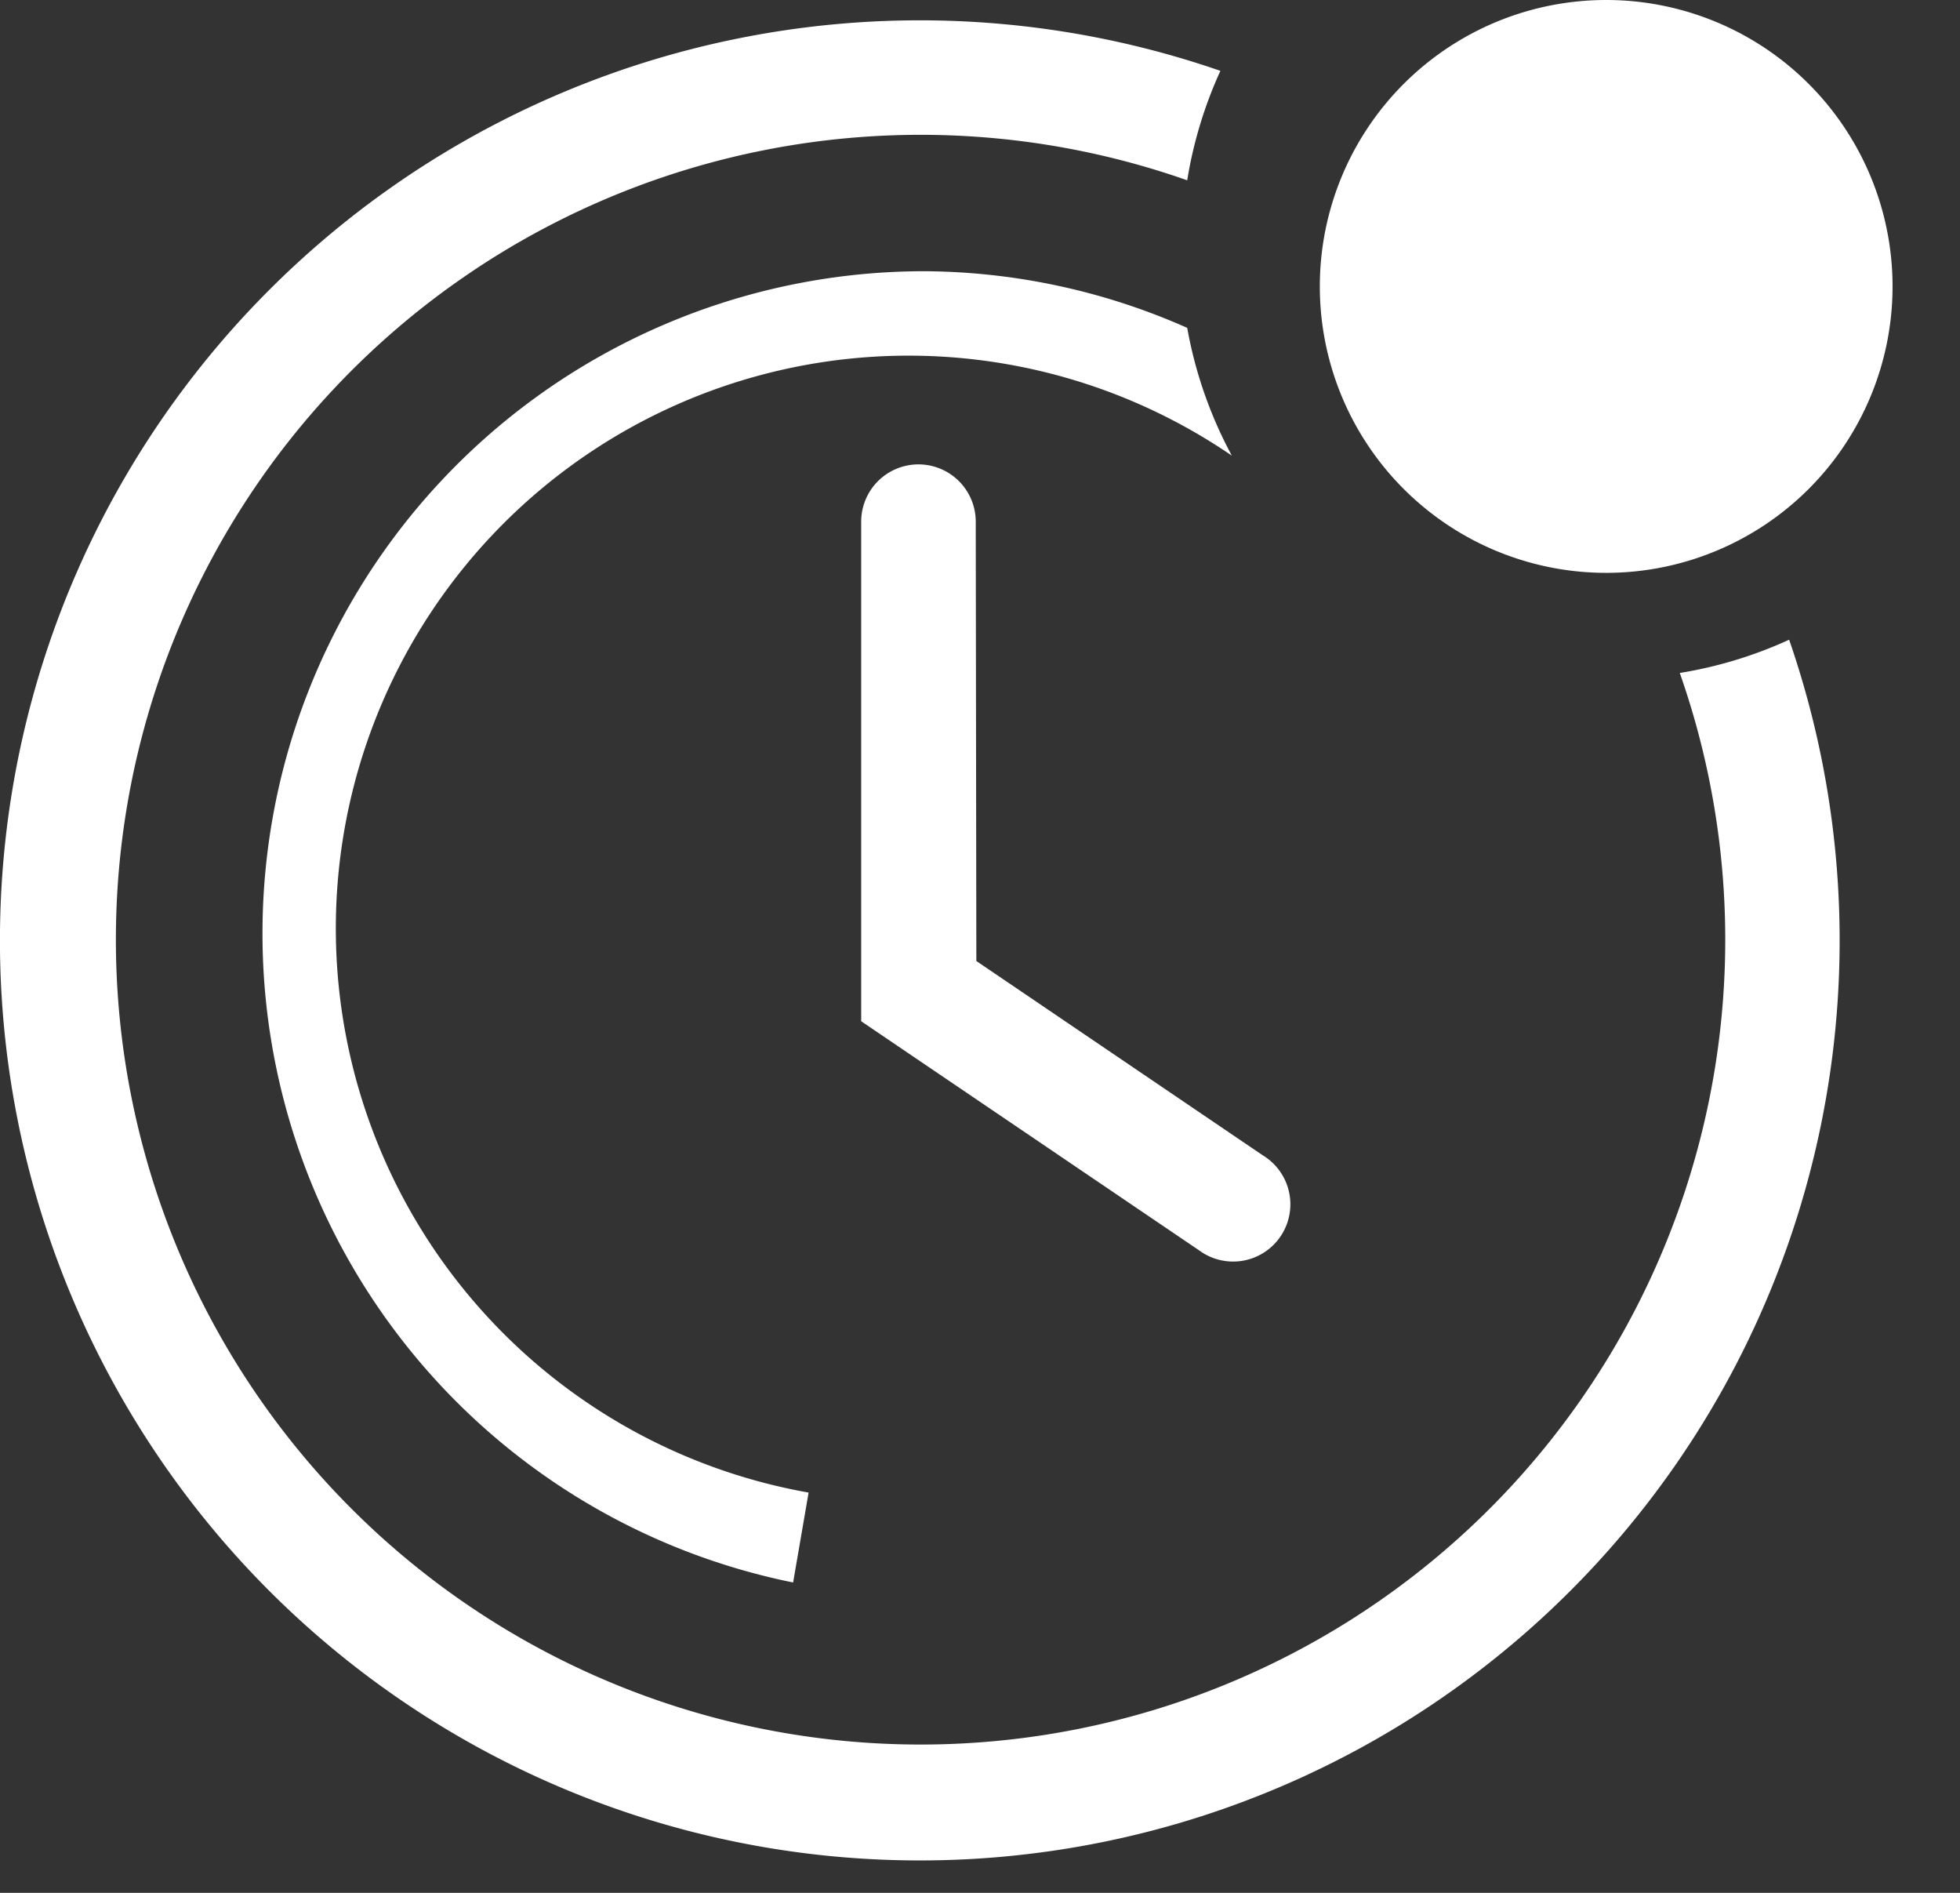 <svg width="29" height="28" fill="none" xmlns="http://www.w3.org/2000/svg"><rect width="100%" height="100%" fill="#333333" stroke="none"/><path d="M14.437 7.717a.847.847 0 10-1.695 0v7.39l5 3.389a.847.847 0 10.94-1.407l-4.236-2.873-.009-6.5z" fill="#fff"/><path d="M26.472 9.463a6.306 6.306 0 01-1.618.492 11.906 11.906 0 11-7.288-7.288c.09-.56.256-1.104.491-1.619a13.61 13.61 0 108.415 8.415z" fill="#fff"/><path d="M13.659 4.012a9.796 9.796 0 00-1.924 19.397l.229-1.33A8.474 8.474 0 1118.226 6.74a6.317 6.317 0 01-.66-1.89 9.703 9.703 0 00-3.907-.838zm10.106 4.462a4.237 4.237 0 100-8.474 4.237 4.237 0 000 8.474z" fill="#fff"/></svg>